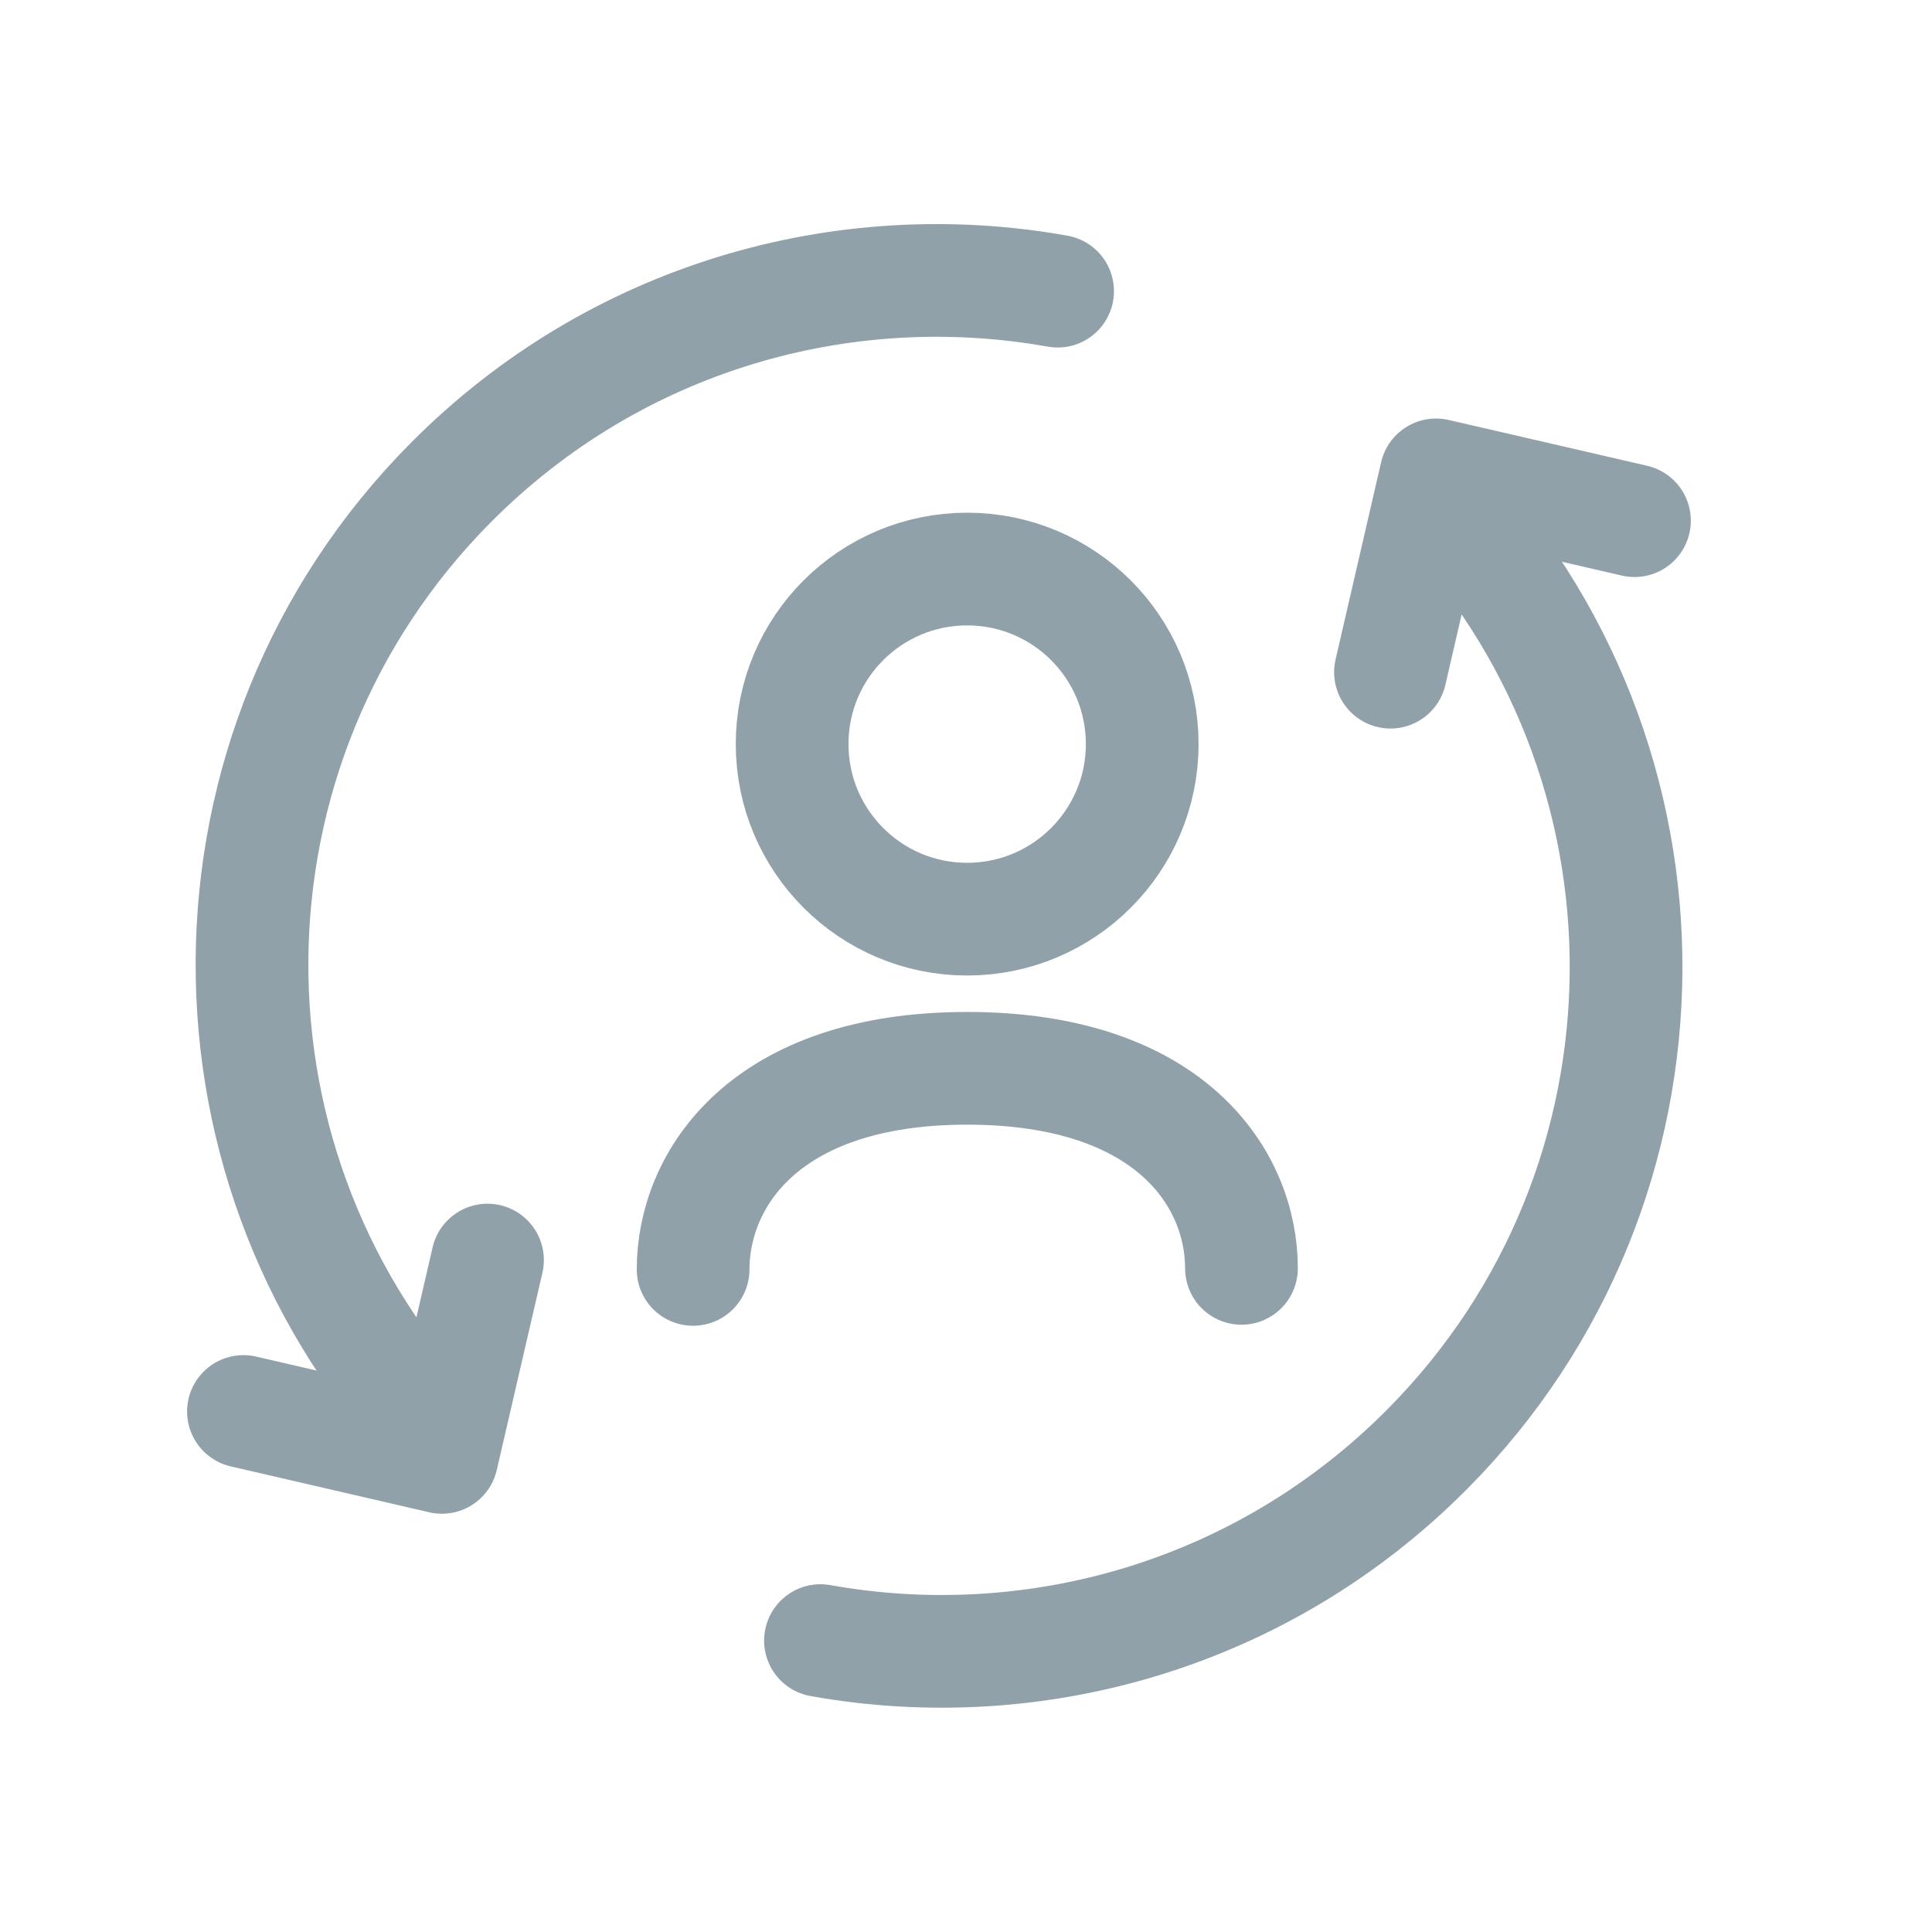 <svg xmlns="http://www.w3.org/2000/svg" width="24" height="24" viewBox="0 0 24 24" fill="none">
<path d="M3.024 17.534L5.489 18.104L6.056 15.653" stroke="#91A1A9" stroke-width="1.4" stroke-linecap="round" stroke-linejoin="round"/>
<path d="M20.304 6.468L17.839 5.899L17.273 8.35" stroke="#91A1A9" stroke-width="1.4" stroke-linecap="round" stroke-linejoin="round"/>
<path d="M8.61 15.769C8.61 14.658 9.49 13.271 12.013 13.271C14.542 13.271 15.422 14.645 15.422 15.756" stroke="#91A1A9" stroke-width="1.4" stroke-linecap="round" stroke-linejoin="round"/>
<path d="M5.517 17.892C2.311 14.575 2.332 9.288 5.598 5.997C7.643 3.937 10.48 3.142 13.138 3.617" stroke="#91A1A9" stroke-width="1.4" stroke-linecap="round" stroke-linejoin="round"/>
<path d="M17.813 6.105C21.019 9.422 20.998 14.71 17.732 18C15.687 20.061 12.85 20.856 10.192 20.38" stroke="#91A1A9" stroke-width="1.4" stroke-linecap="round" stroke-linejoin="round"/>
<path fill-rule="evenodd" clip-rule="evenodd" d="M14.189 9.243C14.189 10.444 13.216 11.418 12.014 11.418C10.813 11.418 9.84 10.444 9.84 9.243C9.84 8.042 10.813 7.069 12.014 7.069C13.216 7.069 14.189 8.042 14.189 9.243Z" stroke="#91A1A9" stroke-width="1.4" stroke-linecap="round" stroke-linejoin="round"/>
</svg>